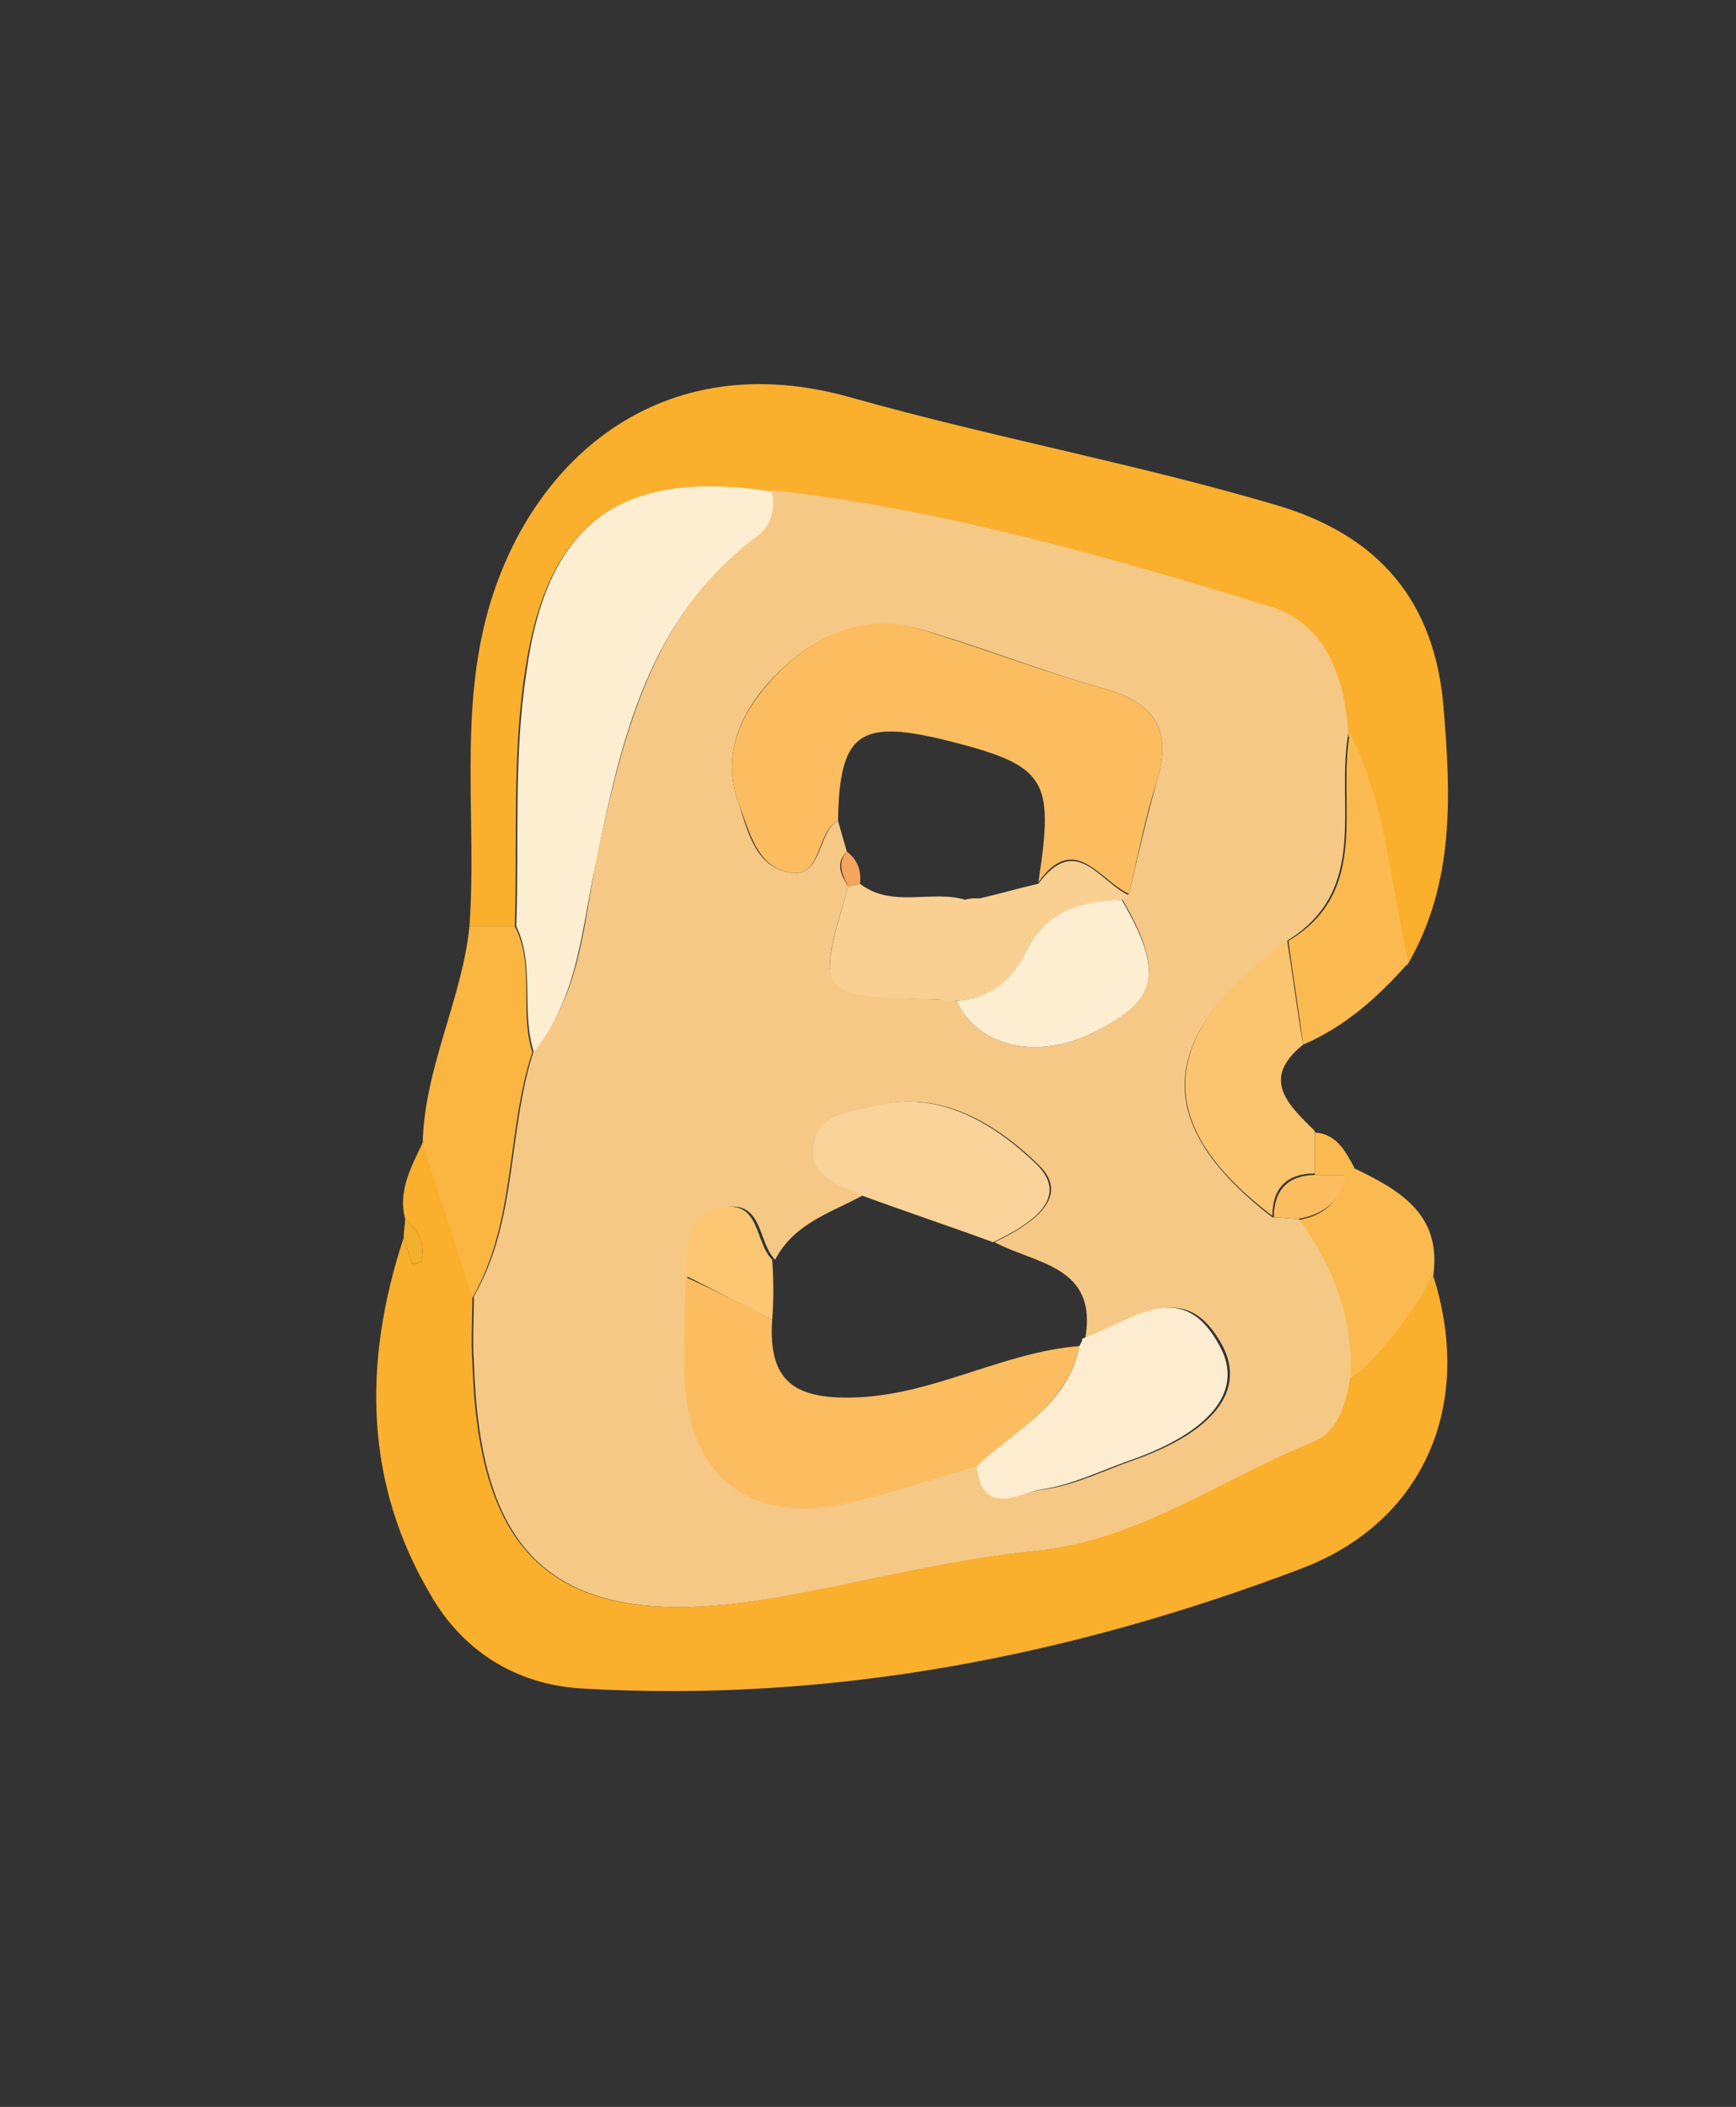 <?xml version="1.0" encoding="utf-8"?>
<!-- Generator: Adobe Illustrator 22.0.1, SVG Export Plug-In . SVG Version: 6.00 Build 0)  -->
<svg version="1.1" id="Layer_1" xmlns="http://www.w3.org/2000/svg" xmlns:xlink="http://www.w3.org/1999/xlink" x="0px" y="0px"
	 viewBox="0 0 118.7 144" style="enable-background:new 0 0 118.7 144;" xml:space="preserve">
<rect x="0" y="0" width="118.7" height="144" fill="#333333" stroke="none"/>
<style type="text/css">
	.st0{fill:#F5C885;}
	.st1{fill:#F5C886;}
	.st2{fill:#FAAF31;}
	.st3{fill:#FAAF2F;}
	.st4{fill:#F3B02A;}
	.st5{fill:#FAAF2D;}
	.st6{fill:#FBC46E;}
	.st7{fill:#FCBB56;}
	.st8{fill:#FBBC5A;}
	.st9{fill:#FCEACB;}
	.st10{fill:#FAD092;}
	.st11{fill:#FCC062;}
	.st12{fill:#FCC877;}
	.st13{fill:#FBB541;}
	.st14{fill:#F9D39A;}
	.st15{fill:#FDECCF;}
	.st16{fill:#FBC169;}
	.st17{fill:#FBB84A;}
	.st18{fill:#F9D6A0;}
	.st19{fill:#FDEDD1;}
	.st20{fill:#FBB953;}
	.st21{fill:#FCC672;}
	.st22{fill:#FBBA50;}
	.st23{fill:#FBBD60;}
	.st24{fill:#F8C77E;}
	.st25{fill:#F5A55C;}
	.st26{fill:#F59B36;}
	.st27{fill:#FCF0DD;}
</style>
<g>
	<g>
		<path class="st5" d="M27.7,83.3c-0.5-1.9,0.4-3.5,1.2-5.2c1.1,3.5,2.3,7,3.4,10.5c0,1.5-0.1,3,0,4.5c0.4,12.4,4.8,18.7,20,16.2
			c6.1-1,12.2-2.7,18.4-3.3c7-0.7,12.8-5,19.1-7.5c1.6-0.6,2.1-2.4,2.4-4.1c2.4-2,4.2-4.6,5.8-7.2c2.8,8.8-0.6,16.8-9,20
			c-15.8,6-32.2,9.2-49.3,8.2c-4.6-0.3-8.1-2.7-10.2-6.3c-4.6-7.7-4.7-16-1.9-24.5c0.2,0.6,0.4,1.2,0.6,1.8c0,0,0.6-0.1,0.6-0.2
			C29.1,85,28.6,84.1,27.7,83.3z"/>
		<path class="st5" d="M32.1,63.3c0.5-7.1-0.7-14.2,1.2-21.3c2.8-10.4,11.8-18.6,25-14.8c9.6,2.7,19.4,4.5,28.9,7.3
			c7.2,2.1,10.9,6.7,11.5,13.8c0.5,6,0.8,12.1-2.5,17.7c-1.2-5.3-1.5-10.8-4-15.7c-0.3-3.9-1.6-7.5-5.5-8.7
			c-11.1-3.4-22.3-6.6-33.9-7.9C42.4,32,37.4,35.7,35.9,45.9c-0.9,5.8-0.5,11.6-0.7,17.4C34.2,63.3,33.1,63.3,32.1,63.3z"/>
		<path class="st13" d="M32.1,63.3c1,0,2.1,0,3.1,0c1.4,2.7,0.3,5.8,1.2,8.6c-1.8,5.5-1.1,11.6-4.1,16.8c-1.1-3.5-2.3-7-3.4-10.5
			C29,73,31.6,68.3,32.1,63.3z"/>
		<path class="st6" d="M89.1,71.4c-3,2.4-0.9,4.2,0.8,5.9c0,1,0,1.9,0,2.9c-1.9,0-2.9,1-2.9,2.9c-8.3-6.3-7.9-12.3,1-18.9
			C88.4,66.7,88.7,69.1,89.1,71.4z"/>
		<path class="st22" d="M89.1,71.4c-0.3-2.4-0.7-4.7-1-7.1c5.7-3.4,3.3-9.3,4.2-14.2c2.5,4.9,2.8,10.5,4,15.7
			C94.2,68.2,91.9,70.2,89.1,71.4z"/>
		<path class="st22" d="M98,87.2c-1.6,2.7-3.3,5.2-5.8,7.2c0.3-4.1-1.1-7.8-3.5-11c1.8-0.3,2.9-1.2,3.2-3.1c0.2-0.2,0.4-0.3,0.6-0.5
			C95.6,81.3,98.6,82.9,98,87.2z"/>
		<path class="st22" d="M89.9,80.3c0-1,0-1.9,0-2.9c1.5,0.1,2.1,1.3,2.7,2.4c-0.2,0.2-0.4,0.4-0.6,0.5
			C91.3,80.3,90.6,80.3,89.9,80.3z"/>
		<path class="st4" d="M27.7,83.3c0.9,0.8,1.4,1.7,1.1,2.9c0,0.1-0.6,0.2-0.6,0.2c-0.2-0.6-0.4-1.2-0.6-1.8
			C27.6,84.1,27.7,83.7,27.7,83.3z"/>
		<path class="st0" d="M88.8,83.3c2.4,3.3,3.8,6.9,3.5,11c-0.3,1.7-0.8,3.5-2.4,4.2c-6.4,2.6-12.1,6.8-19.1,7.5
			c-6.2,0.6-12.3,2.3-18.4,3.3c-15.3,2.5-19.6-3.8-20-16.2c-0.1-1.5,0-3,0-4.5c3-5.2,2.3-11.3,4.1-16.8c3.2-3.8,3.4-8.7,4.3-13.2
			c1.8-8.3,3.7-16.5,10.9-22c1-0.8,1.2-1.9,1.1-3.1c11.6,1.3,22.8,4.5,33.9,7.9c4,1.2,5.2,4.8,5.5,8.7c-0.9,4.9,1.5,10.7-4.2,14.2
			c-9,6.6-9.3,12.5-1,18.9C87.6,83.2,88.2,83.3,88.8,83.3z M76.7,61.4c0.2-0.1,0.3-0.2,0.5-0.3c0.6-2.6,1.2-5.2,1.9-7.7
			c1-3.4,0-5.3-3.5-6.3c-4.3-1.2-8.5-2.9-12.7-4.1c-3.5-1-6.8,0.3-9.2,2.5c-2.5,2.3-4.6,5.5-3.2,9.4c0.6,1.8,1.1,4.2,3.3,4.7
			c2.5,0.6,2-2.7,3.5-3.5c0.2,0.7,0.4,1.4,0.6,2.1c-0.8,0.8-0.4,1.6,0.1,2.4c-2.2,7.4-2.2,7.4,5.9,7.7c0.5,0,1,0,1.5,0.1
			c1.4,3.1,5.4,4.1,9.3,2.2C79.2,68.4,79.6,66.4,76.7,61.4z M47,87.2c0,2.2-0.1,4.3-0.1,6.5c0,6.9,4.2,10.4,10.9,9
			c3.1-0.6,6-1.7,9.1-2.6c0.3,3.6,3,1.8,4.5,1.7c2.1-0.3,4.1-1.3,6.1-2c5.4-1.9,7.7-4.7,6.1-7.8c-2.5-4.7-5.8-1.9-8.9-0.7
			c-0.2,0.1-0.3,0.1-0.5,0.2c0.9-5-3.4-5.1-6.2-6.6c2.3-1.1,5.4-3,3-5.3c-2.8-2.7-6.6-5.2-11.2-4c-1.5,0.4-3.6,0.5-4,2.4
			c-0.6,2.4,1.6,2.9,3.2,3.7c-2.2,1.2-4.7,1.9-6,4.4c-1.2-1.2-0.8-4-3.4-3.6C46.9,83,47,85.3,47,87.2z"/>
		<path class="st19" d="M52.8,33.6c0.2,1.2,0,2.3-1.1,3.1c-7.3,5.5-9.2,13.7-10.9,22c-1,4.5-1.2,9.4-4.3,13.2
			c-0.9-2.8,0.1-5.9-1.2-8.6c0.2-5.8-0.2-11.6,0.7-17.4C37.4,35.7,42.4,32,52.8,33.6z"/>
		<path class="st23" d="M88.8,83.3c-0.6,0-1.2-0.1-1.7-0.1c0-1.9,1-2.9,2.9-2.9c0.7,0,1.4,0,2,0C91.7,82.1,90.5,83,88.8,83.3z"/>
		<path class="st23" d="M57.3,56.1c-1.6,0.8-1,4.1-3.5,3.5c-2.1-0.5-2.6-2.9-3.3-4.7c-1.4-3.9,0.7-7,3.2-9.4
			c2.4-2.2,5.7-3.6,9.2-2.5c4.3,1.3,8.4,2.9,12.7,4.1c3.5,1,4.5,2.9,3.5,6.3c-0.8,2.5-1.3,5.1-1.9,7.7c-2-0.9-3.7-4.3-6.2-0.8
			c1.1-7.2,0.6-8-6.7-9.8C58.7,49.2,57.4,50.2,57.3,56.1z"/>
		<path class="st23" d="M52.8,90.2c-0.3,4.4,1.7,5.5,6,5.3c5.3-0.3,9.9-3.1,15-3.5c-0.8,4-4.3,5.7-7,8.2c-3,0.9-6,1.9-9.1,2.6
			c-6.7,1.4-10.8-2.2-10.9-9c0-2.2,0-4.3,0.1-6.5C48.9,88.2,50.9,89.2,52.8,90.2z"/>
		<path class="st15" d="M66.8,100.2c2.6-2.5,6.2-4.1,7-8.2c0.1-0.2,0.2-0.3,0.2-0.5c0.2-0.1,0.3-0.1,0.5-0.2c3.1-1.2,6.4-4,8.9,0.7
			c1.7,3.1-0.7,5.9-6.1,7.8c-2,0.7-4,1.7-6.1,2C69.8,102,67.1,103.8,66.8,100.2z"/>
		<path class="st10" d="M67,61.4c1.3-0.3,2.7-0.7,4-1c2.6-3.5,4.2-0.1,6.2,0.8c-0.2,0.1-0.3,0.2-0.5,0.3c-2.9,0.2-5.3,0.8-6.7,3.8
			c-0.8,1.8-2.4,3-4.6,3.1c-0.5,0-1-0.1-1.5-0.1c-8.1-0.2-8.1-0.2-5.9-7.7c0.3-0.1,0.5-0.1,0.8-0.2c2.2,1.7,4.9,0.4,7.2,1.1
			C66.3,61.4,66.7,61.4,67,61.4z"/>
		<path class="st14" d="M67.9,84.9c-3-1.1-6-2.1-9-3.2c-1.6-0.8-3.8-1.3-3.2-3.7c0.4-1.9,2.5-2,4-2.4c4.6-1.2,8.4,1.3,11.2,4
			C73.3,82,70.2,83.8,67.9,84.9z"/>
		<path class="st19" d="M65.4,68.4c2.2-0.1,3.8-1.4,4.6-3.1c1.4-3,3.8-3.7,6.7-3.8c2.9,5,2.5,6.9-2,9.1
			C70.8,72.5,66.8,71.5,65.4,68.4z"/>
		<path class="st21" d="M52.8,90.2c-2-1-3.9-2-5.9-3c0.1-2-0.1-4.3,2.5-4.7c2.6-0.4,2.2,2.4,3.4,3.6C52.9,87.5,52.9,88.9,52.8,90.2z
			"/>
		<path class="st25" d="M58.8,60.4c-0.3,0.1-0.5,0.1-0.8,0.2c-0.4-0.8-0.8-1.6-0.1-2.4C58.7,58.8,58.9,59.6,58.8,60.4z"/>
		<path class="st0" d="M67,61.4c-0.3,0-0.6,0.1-1,0.1C66.3,61.4,66.7,61.4,67,61.4z"/>
	</g>
</g>
</svg>
